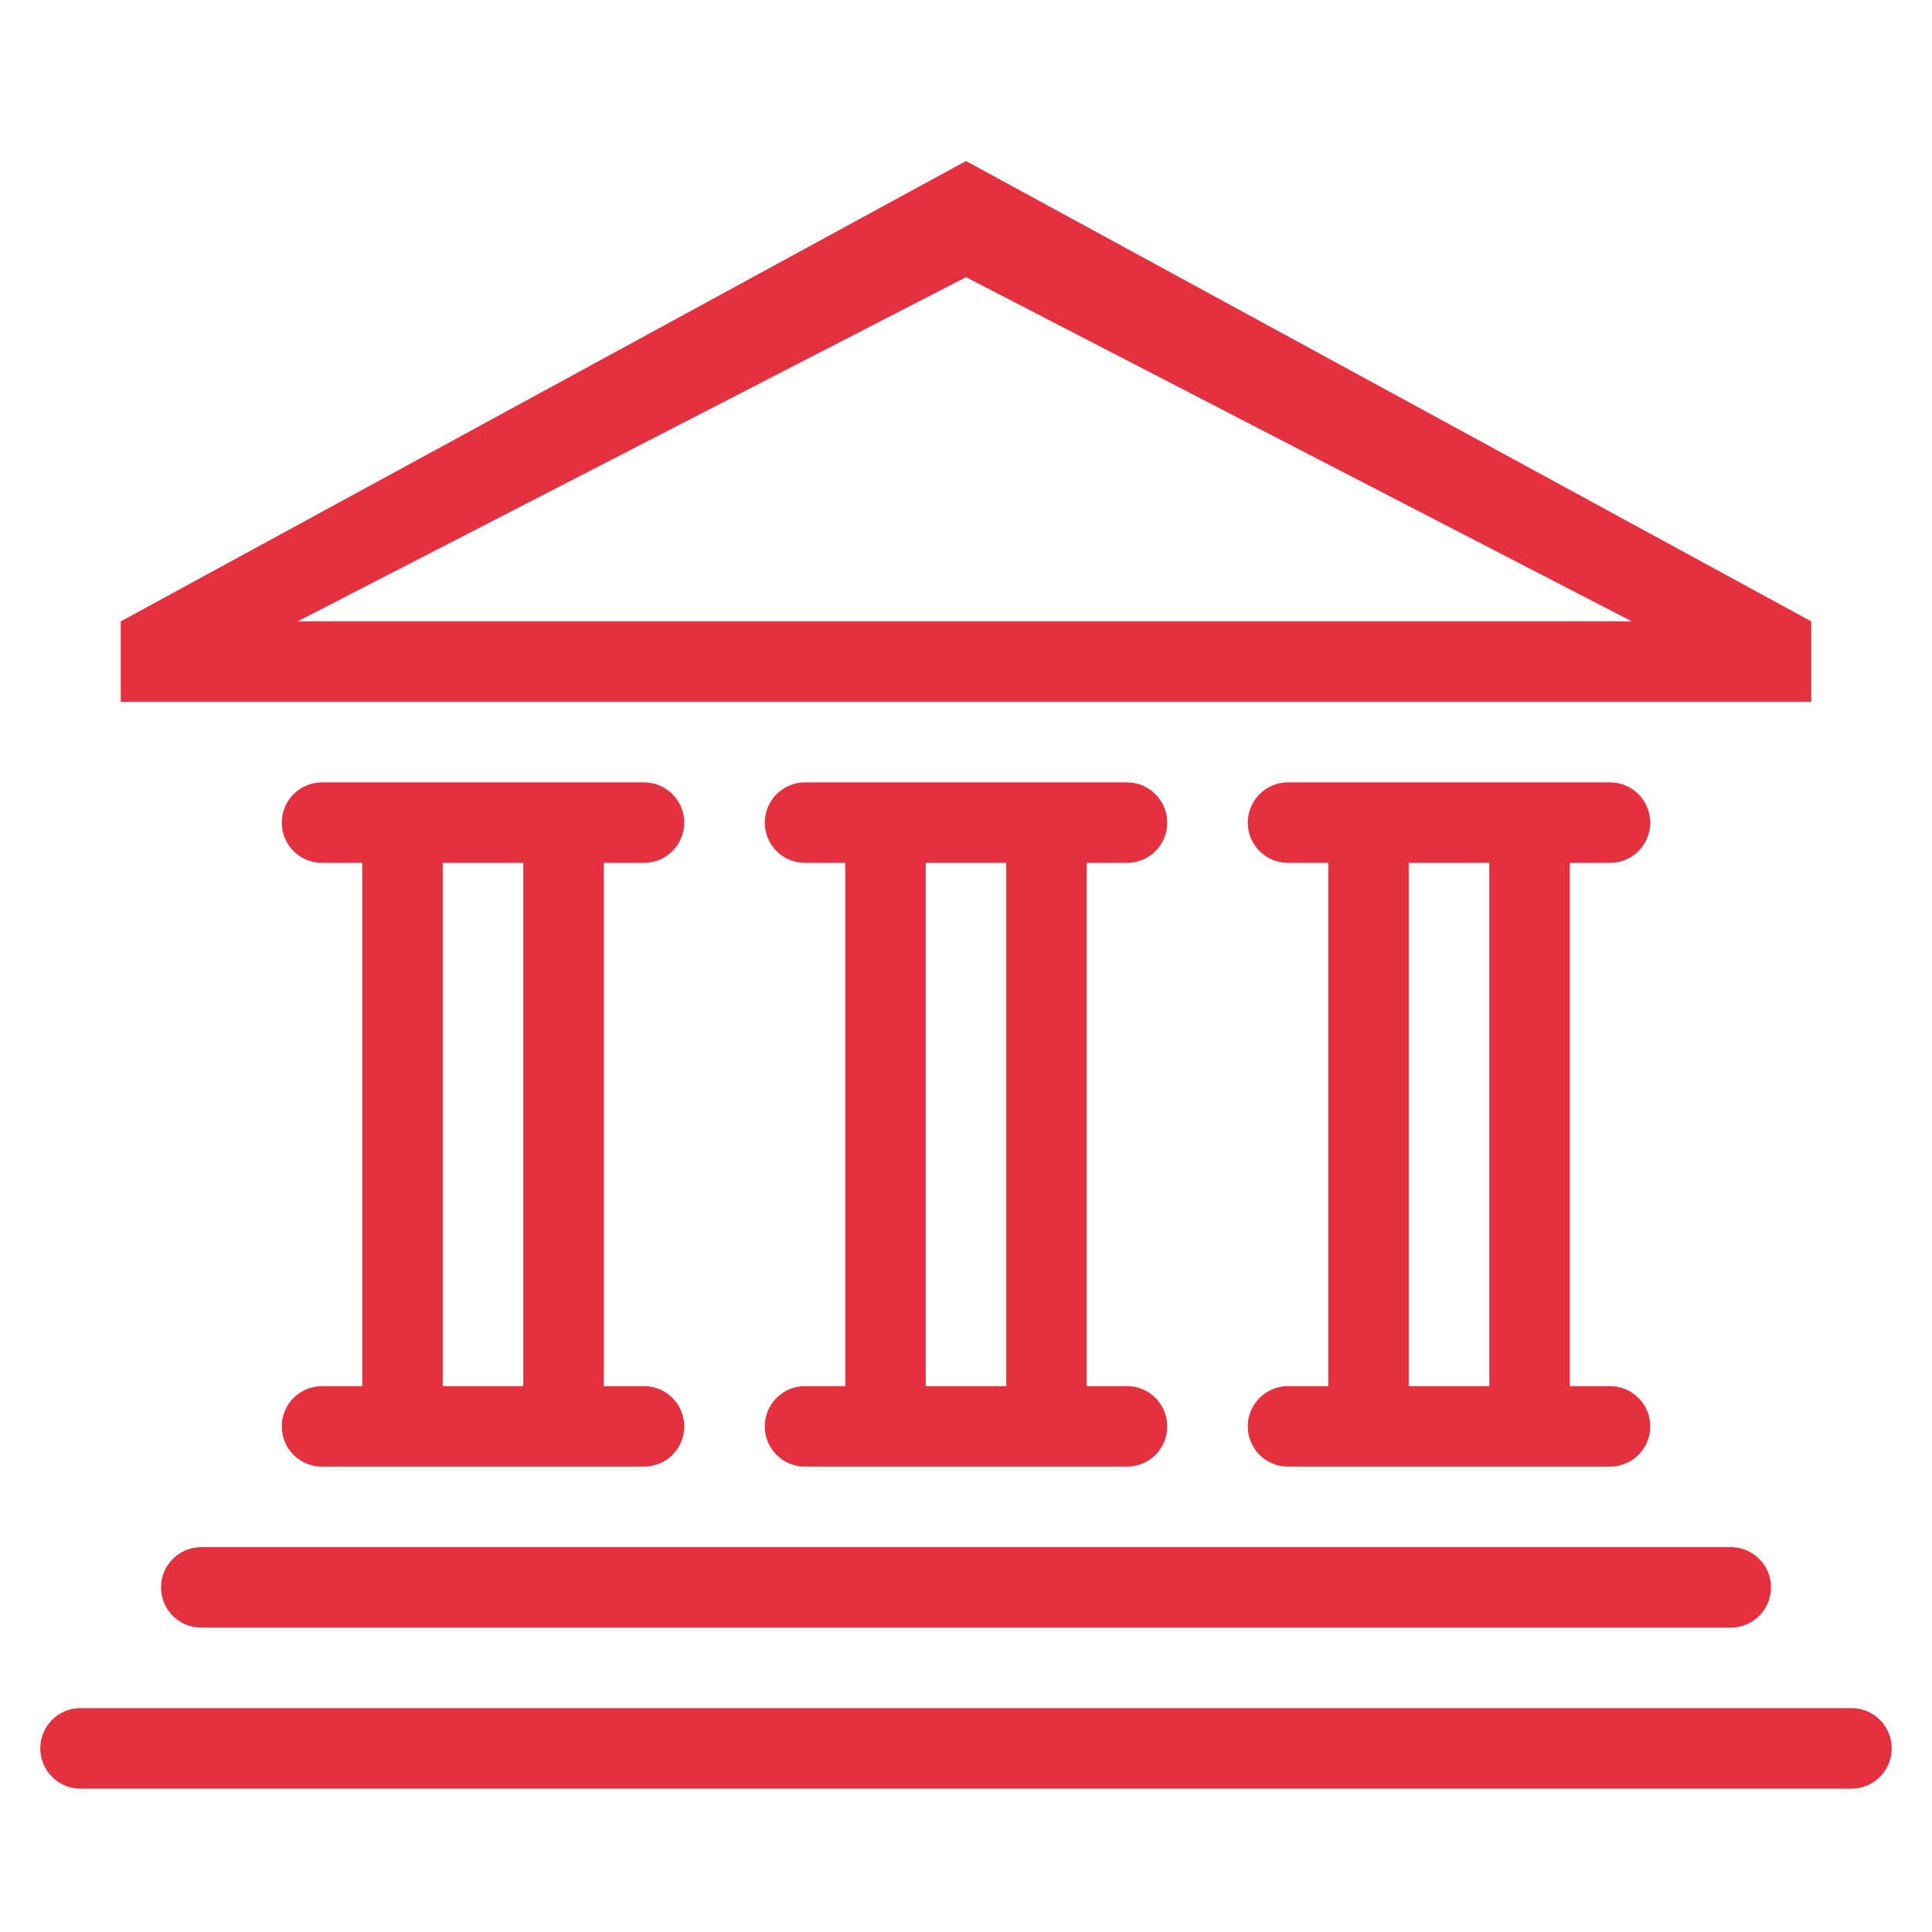 <svg width="50" height="50" viewBox="0 0 50 50" fill="none" xmlns="http://www.w3.org/2000/svg">
<path fill-rule="evenodd" clip-rule="evenodd" d="M47.917 46.29H2.083C1.507 46.29 1.042 45.824 1.042 45.248C1.042 44.672 1.507 44.206 2.083 44.206H47.917C48.493 44.206 48.958 44.672 48.958 45.248C48.958 45.824 48.493 46.29 47.917 46.29ZM16.667 35.873C17.243 35.873 17.708 36.339 17.708 36.915C17.708 37.491 17.243 37.956 16.667 37.956H8.333C7.757 37.956 7.292 37.491 7.292 36.915C7.292 36.339 7.757 35.873 8.333 35.873H9.375V22.331H8.333C7.757 22.331 7.292 21.866 7.292 21.29C7.292 20.715 7.757 20.248 8.333 20.248H16.667C17.243 20.248 17.708 20.715 17.708 21.29C17.708 21.866 17.243 22.331 16.667 22.331H15.625V35.873H16.667ZM13.542 22.331H11.458V35.873H13.542V22.331ZM29.167 35.873C29.743 35.873 30.208 36.339 30.208 36.915C30.208 37.491 29.743 37.956 29.167 37.956H20.833C20.257 37.956 19.792 37.491 19.792 36.915C19.792 36.339 20.257 35.873 20.833 35.873H21.875V22.331H20.833C20.257 22.331 19.792 21.866 19.792 21.29C19.792 20.715 20.257 20.248 20.833 20.248H29.167C29.743 20.248 30.208 20.715 30.208 21.29C30.208 21.866 29.743 22.331 29.167 22.331H28.125V35.873H29.167ZM26.042 22.331H23.958V35.873H26.042V22.331ZM45.833 41.081C45.833 41.657 45.368 42.123 44.792 42.123H5.208C4.632 42.123 4.167 41.657 4.167 41.081C4.167 40.505 4.632 40.04 5.208 40.04H44.792C45.368 40.04 45.833 40.505 45.833 41.081ZM41.667 35.873C42.243 35.873 42.708 36.339 42.708 36.915C42.708 37.491 42.243 37.956 41.667 37.956H33.333C32.757 37.956 32.292 37.491 32.292 36.915C32.292 36.339 32.757 35.873 33.333 35.873H34.375V22.331H33.333C32.757 22.331 32.292 21.866 32.292 21.29C32.292 20.715 32.757 20.248 33.333 20.248H41.667C42.243 20.248 42.708 20.715 42.708 21.29C42.708 21.866 42.243 22.331 41.667 22.331H40.625V35.873H41.667ZM38.542 22.331H36.458V35.873H38.542V22.331ZM3.125 16.081L25 4.167L46.875 16.081V18.165H3.125V16.081ZM42.23 16.081L25 7.173L7.704 16.081H42.23Z" fill="#E5313F"/>
</svg>
